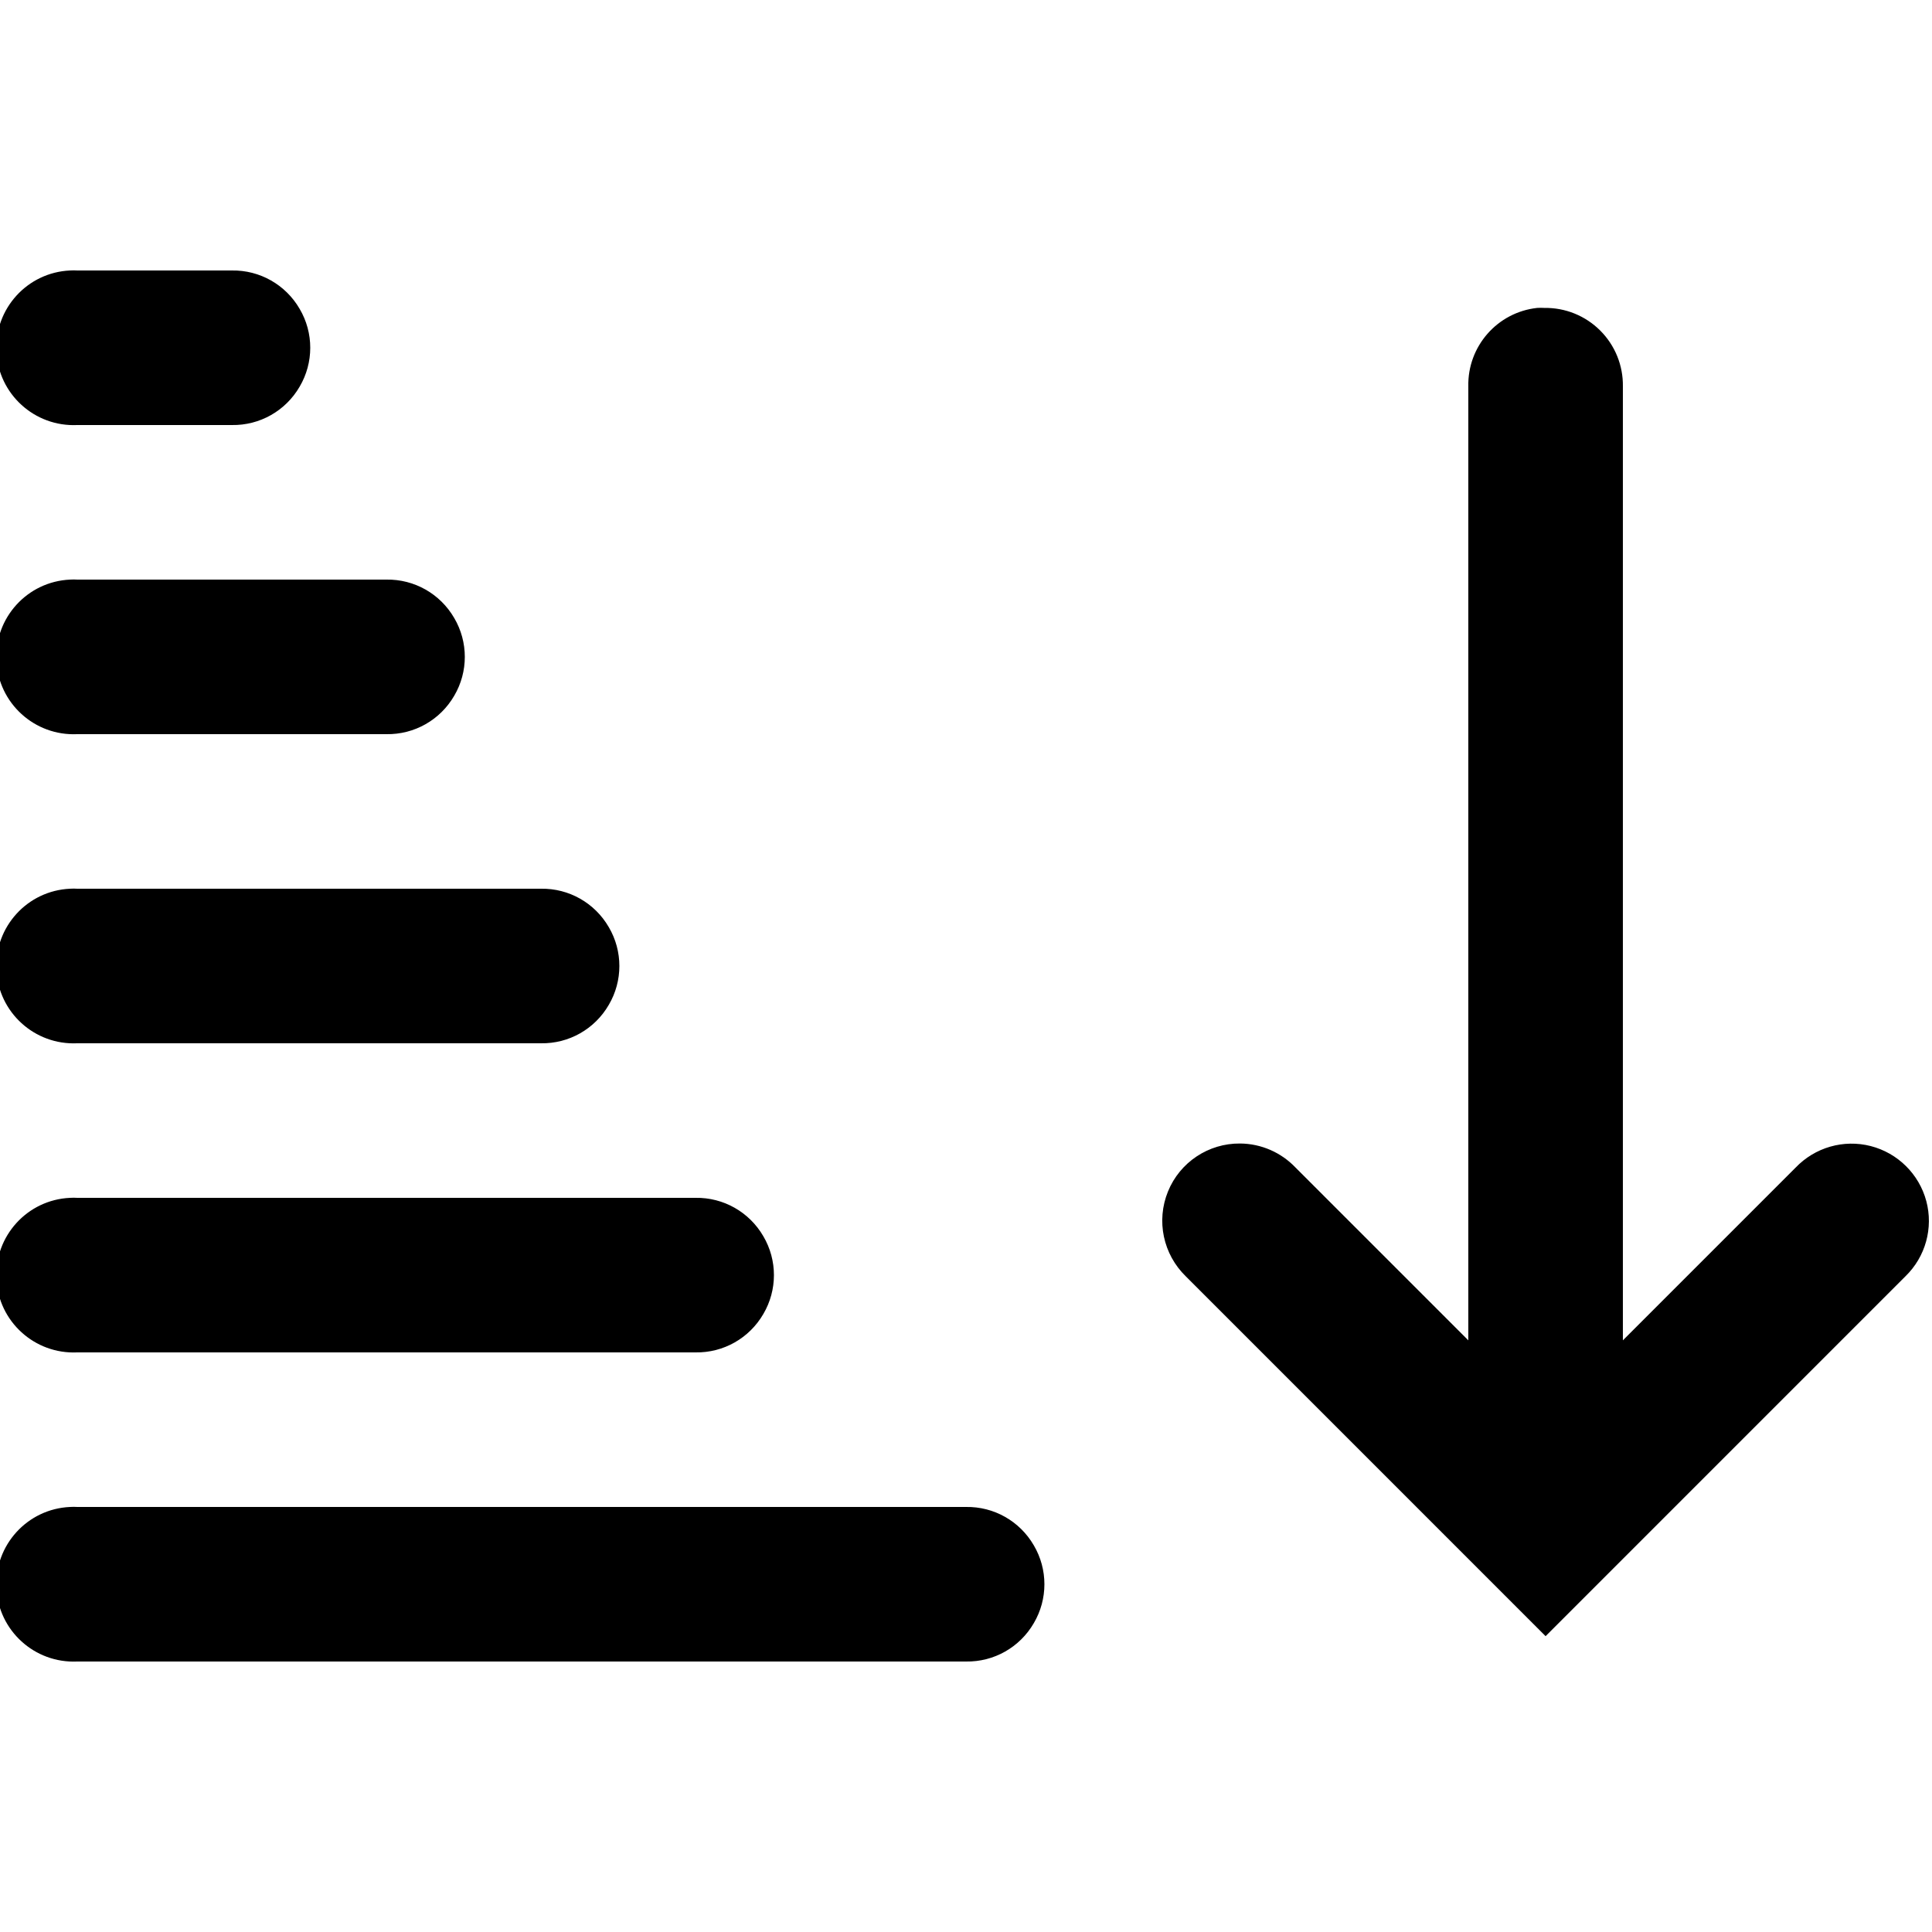 ﻿<?xml version="1.0" encoding="utf-8"?>
<svg xmlns="http://www.w3.org/2000/svg" viewBox="0 0 50 50" width="515" height="515">
  <path d="M1.812 7C0.707 7.051 -0.145 7.988 -0.094 9.094C-0.043 10.199 0.895 11.051 2 11L6 11C6.723 11.012 7.391 10.633 7.754 10.008C8.121 9.387 8.121 8.613 7.754 7.992C7.391 7.367 6.723 6.988 6 7L2 7C1.938 6.996 1.875 6.996 1.812 7 Z M 39.781 7.969C38.75 8.082 37.977 8.965 38 10L38 34.688L33.531 30.219C33.156 29.824 32.637 29.598 32.094 29.594C31.277 29.586 30.535 30.078 30.227 30.836C29.918 31.594 30.102 32.461 30.688 33.031L40 42.344L49.312 33.031C49.832 32.527 50.039 31.781 49.852 31.082C49.664 30.383 49.113 29.84 48.414 29.66C47.711 29.48 46.969 29.695 46.469 30.219L42 34.688L42 10C42.008 9.457 41.797 8.938 41.414 8.555C41.031 8.172 40.512 7.961 39.969 7.969C39.906 7.965 39.844 7.965 39.781 7.969 Z M 1.812 15C0.707 15.051 -0.145 15.988 -0.094 17.094C-0.043 18.199 0.895 19.051 2 19L10 19C10.723 19.012 11.391 18.633 11.754 18.008C12.121 17.387 12.121 16.613 11.754 15.992C11.391 15.367 10.723 14.988 10 15L2 15C1.938 14.996 1.875 14.996 1.812 15 Z M 1.812 23C0.707 23.051 -0.145 23.988 -0.094 25.094C-0.043 26.199 0.895 27.051 2 27L14 27C14.723 27.012 15.391 26.633 15.754 26.008C16.121 25.387 16.121 24.613 15.754 23.992C15.391 23.367 14.723 22.988 14 23L2 23C1.938 22.996 1.875 22.996 1.812 23 Z M 1.812 31C0.707 31.051 -0.145 31.988 -0.094 33.094C-0.043 34.199 0.895 35.051 2 35L18 35C18.723 35.012 19.391 34.633 19.754 34.008C20.121 33.387 20.121 32.613 19.754 31.992C19.391 31.367 18.723 30.988 18 31L2 31C1.938 30.996 1.875 30.996 1.812 31 Z M 1.812 39C0.707 39.051 -0.145 39.988 -0.094 41.094C-0.043 42.199 0.895 43.051 2 43L25 43C25.723 43.012 26.391 42.633 26.754 42.008C27.121 41.387 27.121 40.613 26.754 39.992C26.391 39.367 25.723 38.988 25 39L2 39C1.938 38.996 1.875 38.996 1.812 39Z" />
</svg>